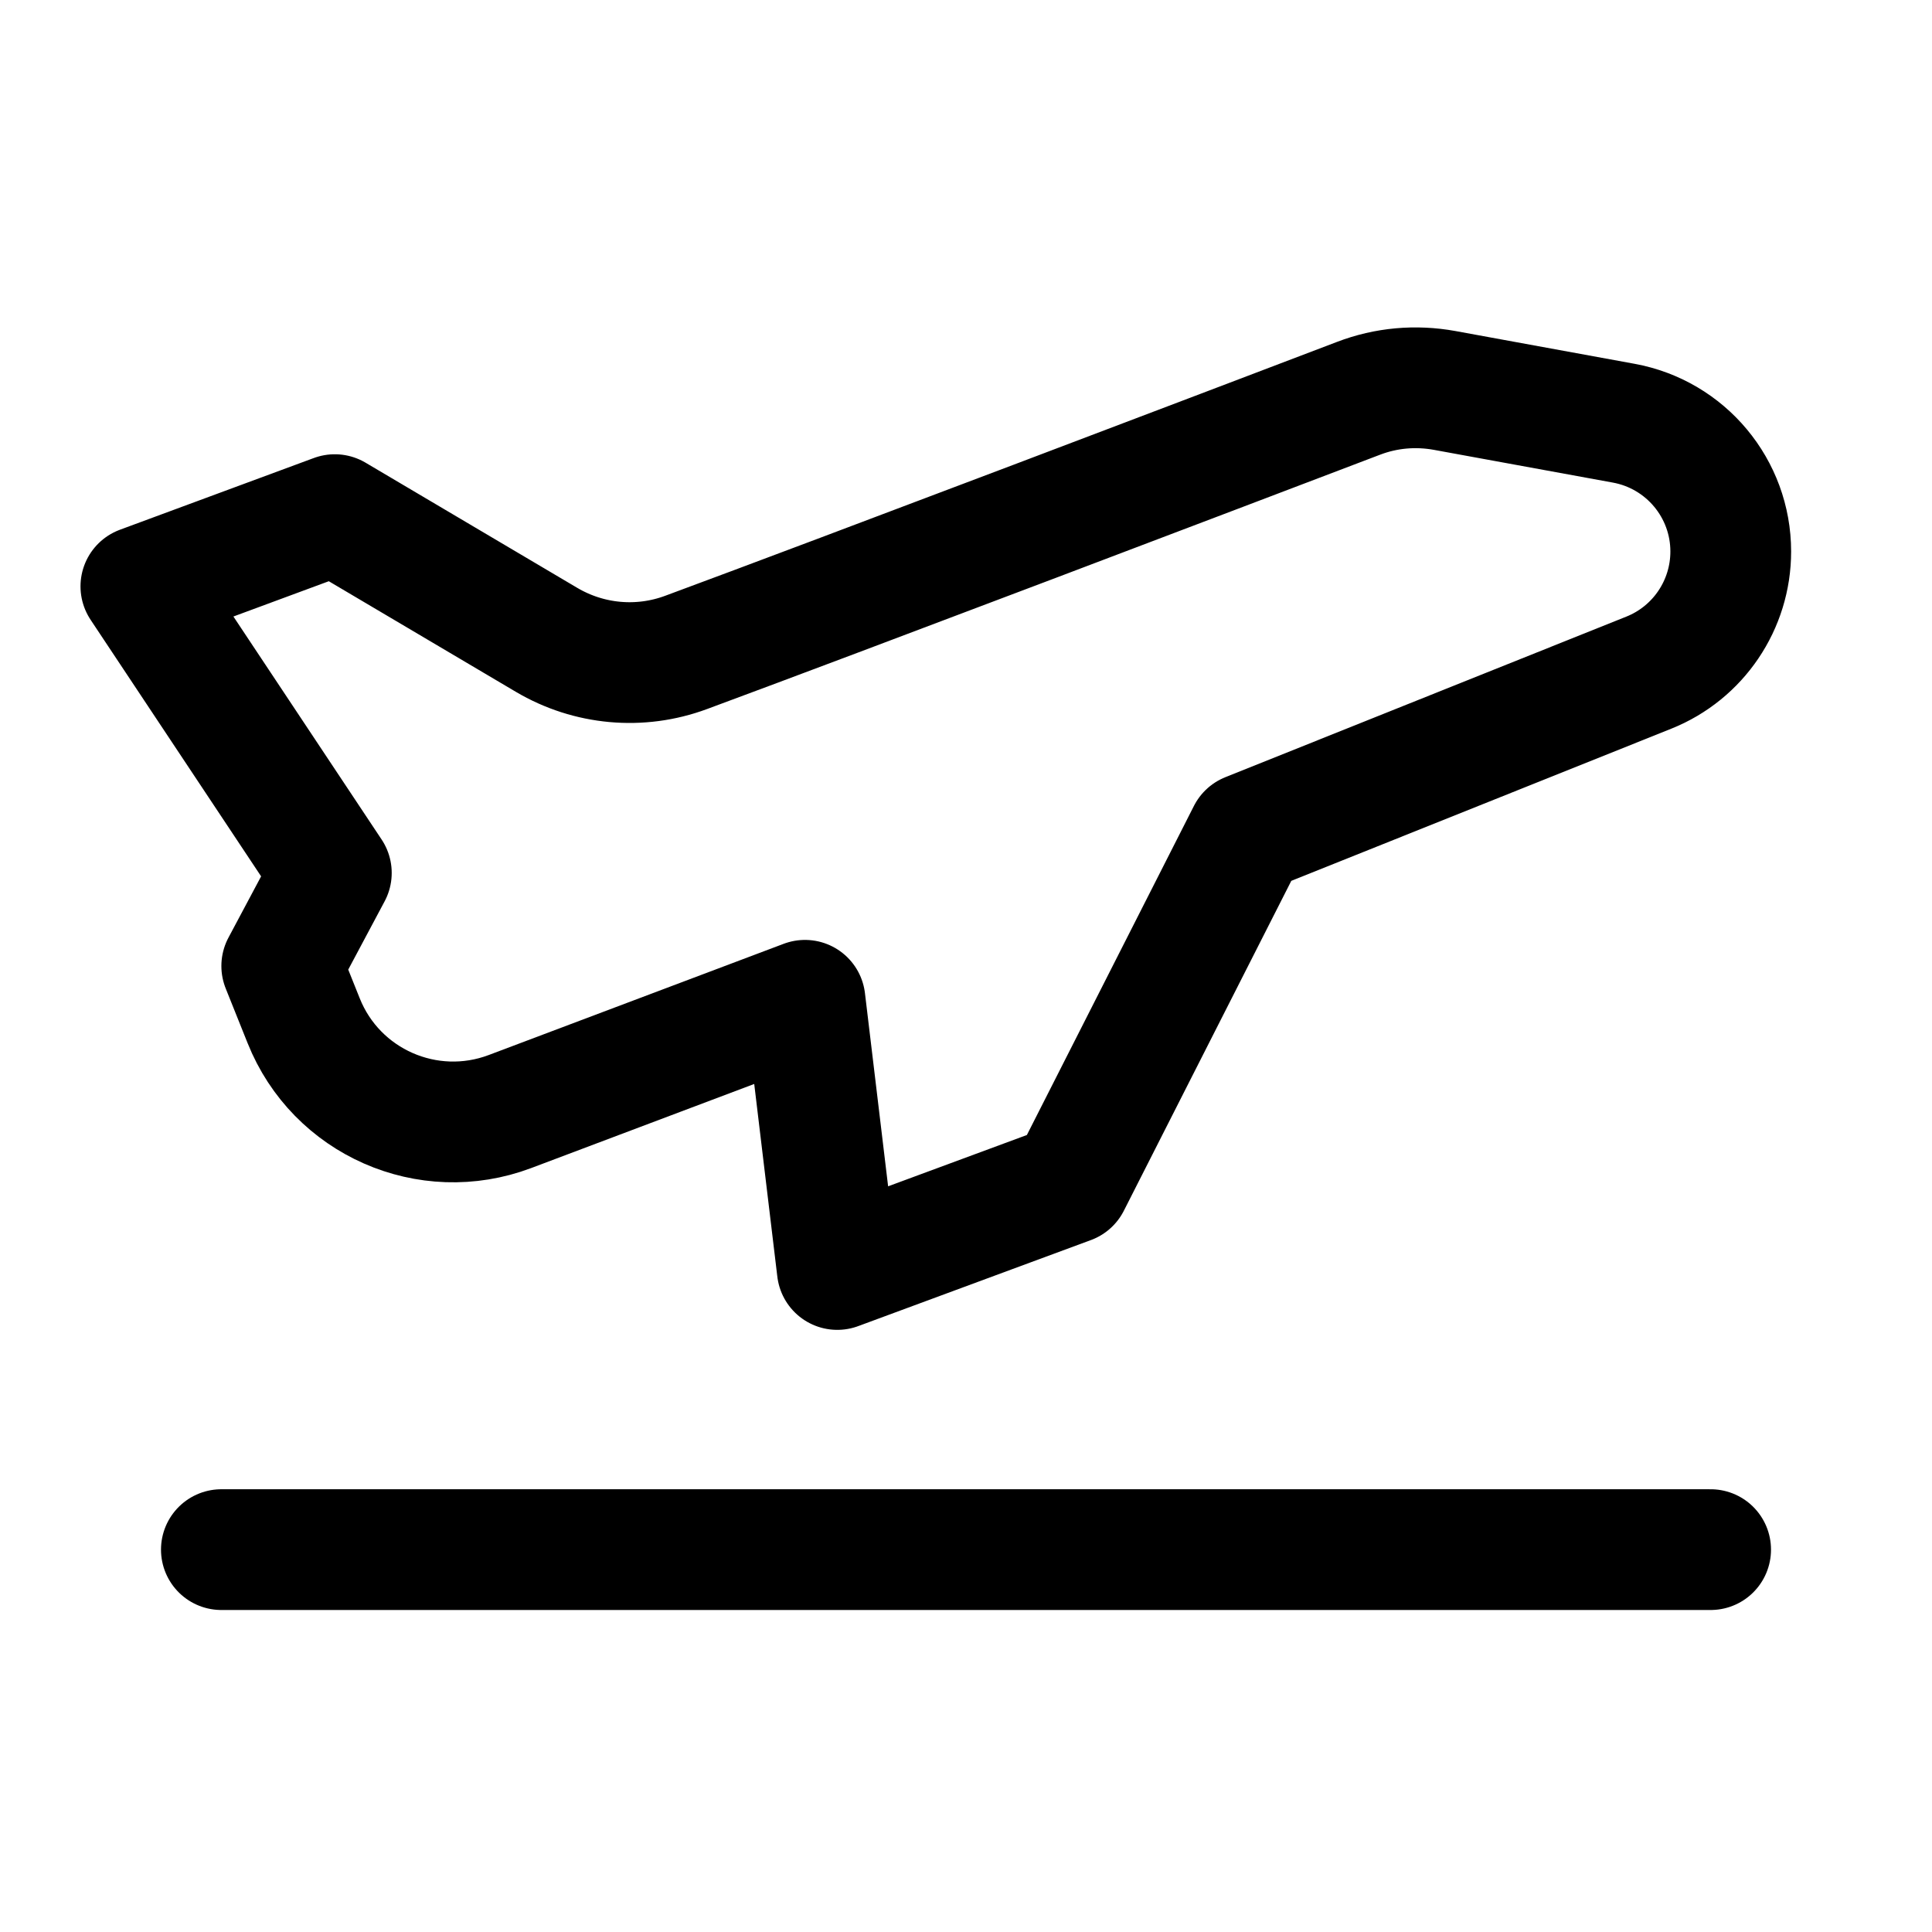 <svg width="24" height="24" viewBox="0 0 24 24" fill="none" xmlns="http://www.w3.org/2000/svg">
<path d="M4.159 6.393L1.75 7.284L4.116 10.844L3.5 12L3.772 12.679C4.176 13.691 5.316 14.192 6.335 13.808L10 12.426L10.401 15.77L13.292 14.701L15.5 10.351L20.482 8.356C21.097 8.11 21.5 7.514 21.5 6.851C21.5 6.069 20.941 5.398 20.17 5.257L17.945 4.85C17.585 4.785 17.218 4.817 16.876 4.948C15.298 5.549 10.541 7.358 8.522 8.105C7.95 8.317 7.315 8.259 6.789 7.948L4.159 6.393Z" stroke="currentColor" stroke-width="1.5" stroke-linecap="round" stroke-linejoin="round"/>
<path d="M2.75 19.25H21.25" stroke="currentColor" stroke-width="1.5" stroke-linecap="round" stroke-linejoin="round"/>
</svg>
